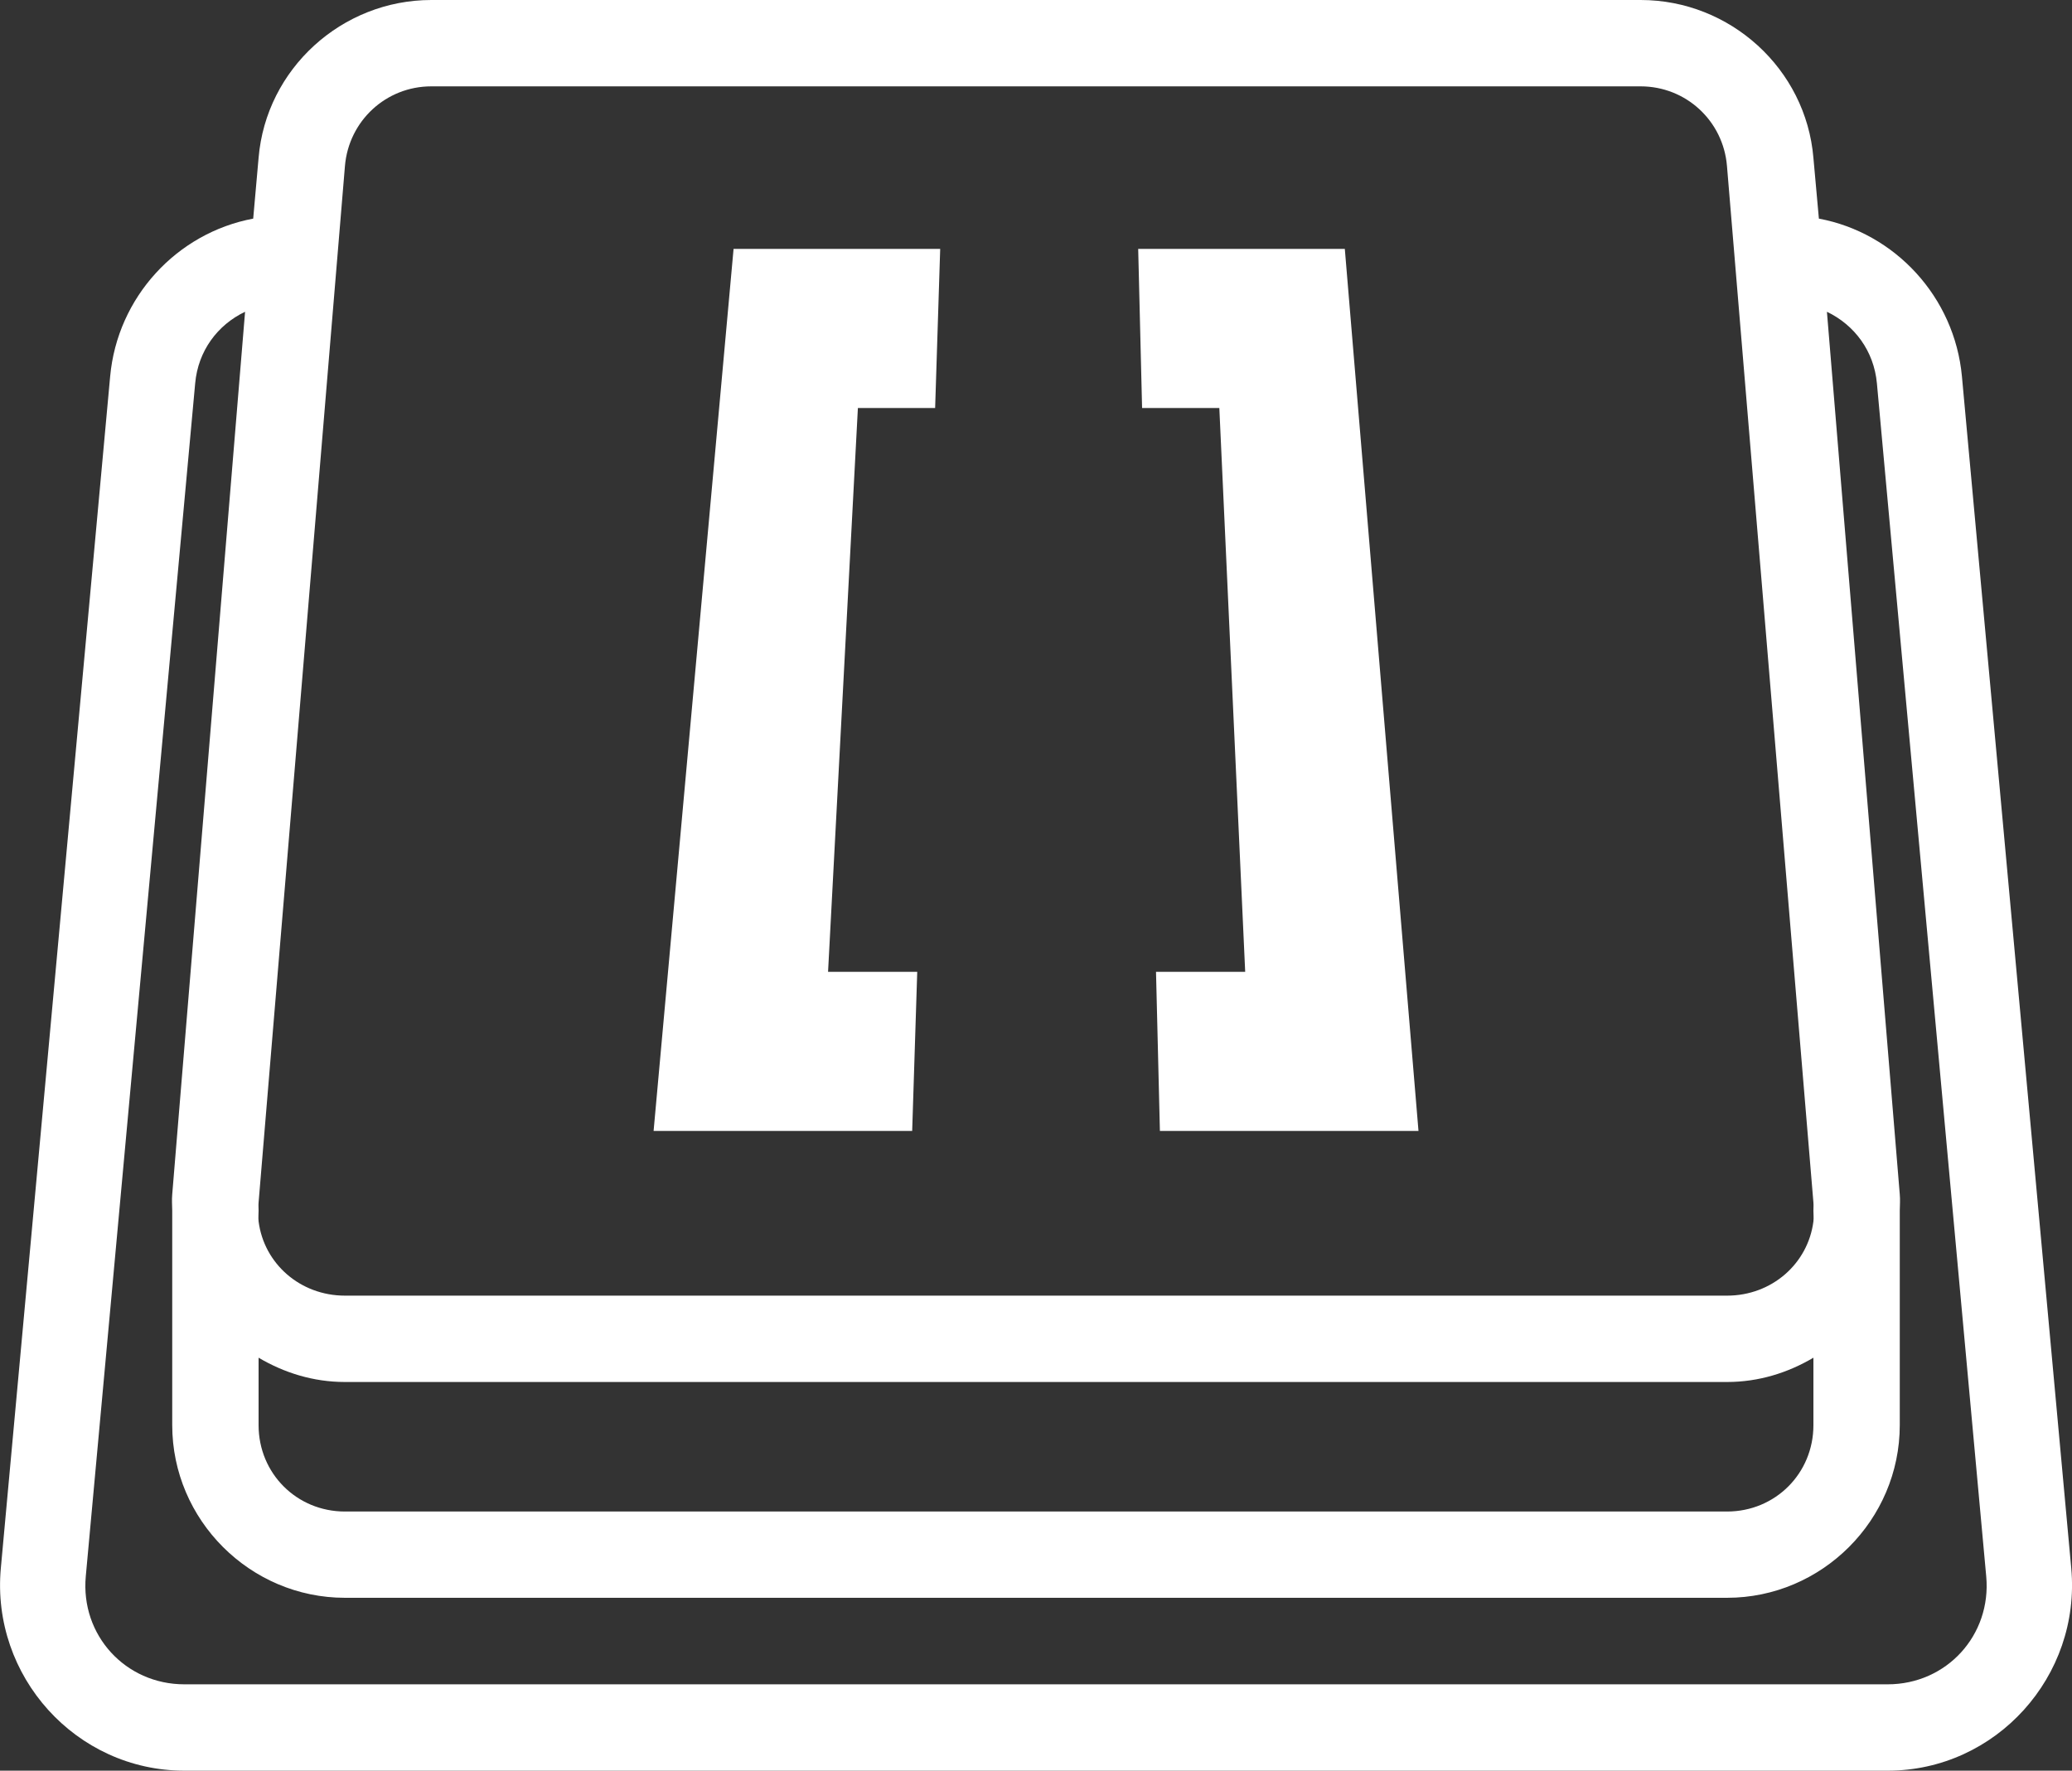 <?xml version="1.0" encoding="utf-8"?>
<!-- Generator: Adobe Illustrator 18.1.1, SVG Export Plug-In . SVG Version: 6.00 Build 0)  -->
<svg version="1.1" id="Layer_1" xmlns="http://www.w3.org/2000/svg" xmlns:xlink="http://www.w3.org/1999/xlink" x="0px" y="0px"
	 viewBox="0 0 25 21.366" style="enable-background:new 0 0 25 21.366;" xml:space="preserve">
<rect x="0" y="0" width="25" height="21.366" fill="#333333" stroke="none"/>
<g id="code-editor-line.svg">
	<path style="fill:#FFFFFF;" d="M5.204,0C4.125,0,3.21,0.83,3.12,1.905L3.055,2.638C2.136,2.81,1.416,3.584,1.329,4.543
		l-1.319,14.38c-0.119,1.303,0.906,2.443,2.215,2.443H12.5h10.276c1.308,0,2.334-1.14,2.215-2.443l-1.319-14.38
		c-0.088-0.959-0.808-1.734-1.726-1.905L21.88,1.905C21.79,0.83,20.875,0,19.796,0H5.204z M5.204,1.042h14.591
		c0.547,0,0.997,0.416,1.042,0.961L21.88,14.51c0.003,0.033,0,0.065,0,0.098c0,0.043,0.005,0.089,0,0.13
		c-0.065,0.51-0.502,0.896-1.042,0.896H4.162c-0.54,0-0.977-0.386-1.042-0.896c-0.005-0.042,0-0.087,0-0.13
		c0-0.032-0.003-0.065,0-0.098L4.162,2.003C4.208,1.458,4.658,1.042,5.204,1.042z M2.957,3.762l-0.879,10.65
		c-0.006,0.067-0.001,0.13,0,0.195v2.589c0,1.145,0.939,2.084,2.084,2.084h16.676c1.145,0,2.084-0.939,2.084-2.084v-2.589
		c0.001-0.066,0.006-0.128,0-0.195l-0.879-10.65c0.332,0.159,0.567,0.472,0.603,0.863l1.319,14.396
		c0.065,0.709-0.477,1.303-1.189,1.303H12.5H2.224c-0.711,0-1.254-0.594-1.189-1.303L2.355,4.625C2.39,4.234,2.625,3.92,2.957,3.762
		z M3.12,16.383c0.309,0.182,0.66,0.293,1.042,0.293h16.676c0.382,0,0.734-0.111,1.042-0.293v0.814c0,0.582-0.46,1.042-1.042,1.042
		H4.162c-0.582,0-1.042-0.46-1.042-1.042V16.383z"/>
	<g>
		<path style="fill:#FFFFFF;" d="M9.991,11.727h1.076l-0.061,1.92h-3.12L8.851,3.003h2.493l-0.061,1.92h-0.932L9.991,11.727z"/>
		<path style="fill:#FFFFFF;" d="M14.712,4.923h-0.932l-0.047-1.92h2.493l0.889,10.644h-3.12l-0.047-1.92h1.076L14.712,4.923z"/>
	</g>
</g>
</svg>
